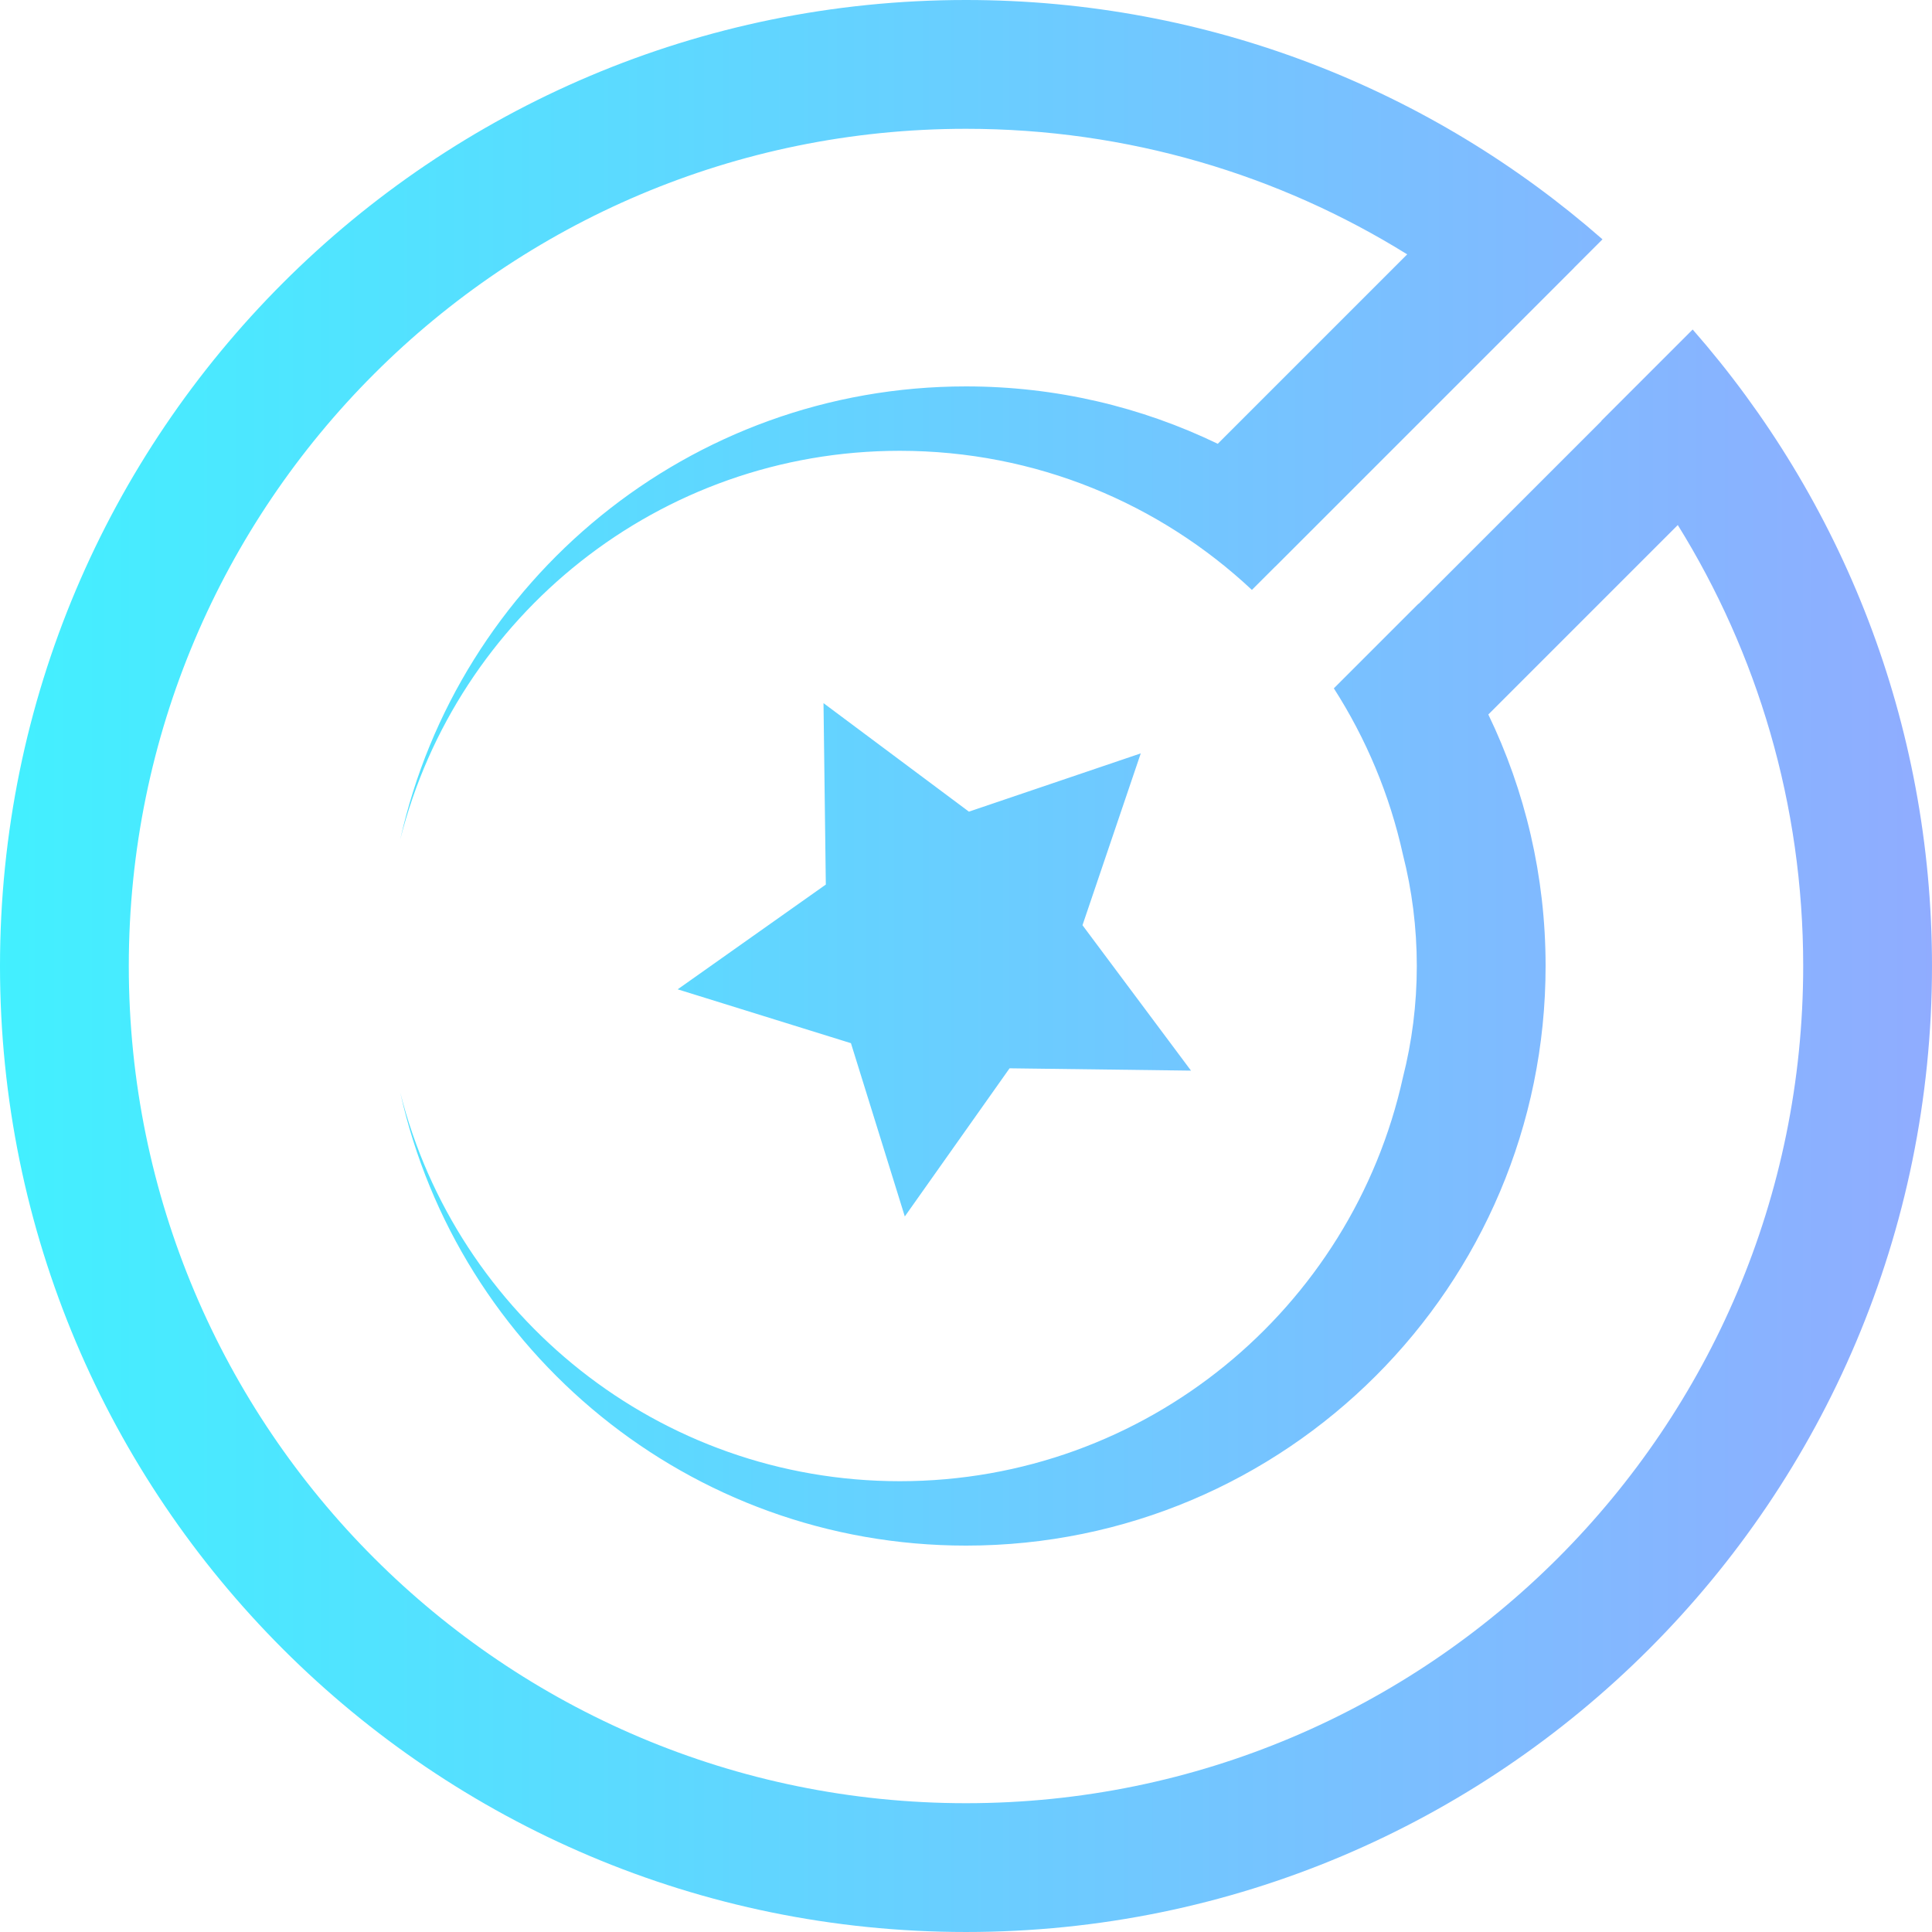 <svg cache-id="1049db59391b485b99bc07e086578d3b" id="eaWqINPOjir1" xmlns="http://www.w3.org/2000/svg" xmlns:xlink="http://www.w3.org/1999/xlink" viewBox="0 0 300 300" shape-rendering="geometricPrecision" text-rendering="geometricPrecision" style="background-color:transparent"><defs><linearGradient id="eaWqINPOjir2-fill" x1="0" y1="0.5" x2="1" y2="0.5" spreadMethod="pad" gradientUnits="objectBoundingBox" gradientTransform="translate(0 0)"><stop id="eaWqINPOjir2-fill-0" offset="0%" stop-color="#42f0ff"/><stop id="eaWqINPOjir2-fill-1" offset="100%" stop-color="#90acff"/></linearGradient></defs><path d="M0,150C0,67.157,67.157,0,150,0c37.858,0,72.44,14.025,98.834,37.162l-4.43,4.43.007.007-46.366,46.366-.007-.007-3.642,3.642c-14.304-13.397-33.532-21.6-54.676-21.6-37.41,0-68.823,25.679-77.574,60.372c8.957-40.266,44.889-70.372,87.853-70.372h0c14.009,0,27.271,3.201,39.094,8.911l29.415-29.415c-19.892-12.359-43.367-19.496-68.509-19.496-71.797,0-130,58.203-130,130s58.203,130,130,130s130-58.203,130-130c0-25.126-7.128-48.588-19.473-68.473l-29.419,29.419c5.698,11.813,8.892,25.06,8.892,39.054c0,49.706-40.294,90-90,90-42.964,0-78.897-30.105-87.853-70.372C70.898,204.321,102.31,230,139.721,230c38.239,0,70.212-26.829,78.122-62.69c1.408-5.536,2.157-11.336,2.157-17.31s-.748-11.774-2.157-17.31c-2.055-9.315-5.733-18.021-10.724-25.806l13.138-13.138c.007.008.013.016.02.025l28.404-28.404c-.007-.008-.014-.016-.021-.024l14.178-14.178c23.137,26.394,37.162,60.977,37.162,98.834c0,82.843-67.157,150-150,150s-150-67.157-150-150L0,150Zm168.087-6.334l16.85,22.58-28.172-.36-16.268,23.003-8.363-26.904-26.904-8.363l23.003-16.268-.36-28.172l22.58,16.85l26.682-9.048-9.048,26.682Z" fill="url(#eaWqINPOjir2-fill)" stroke-width="0"/></svg>
